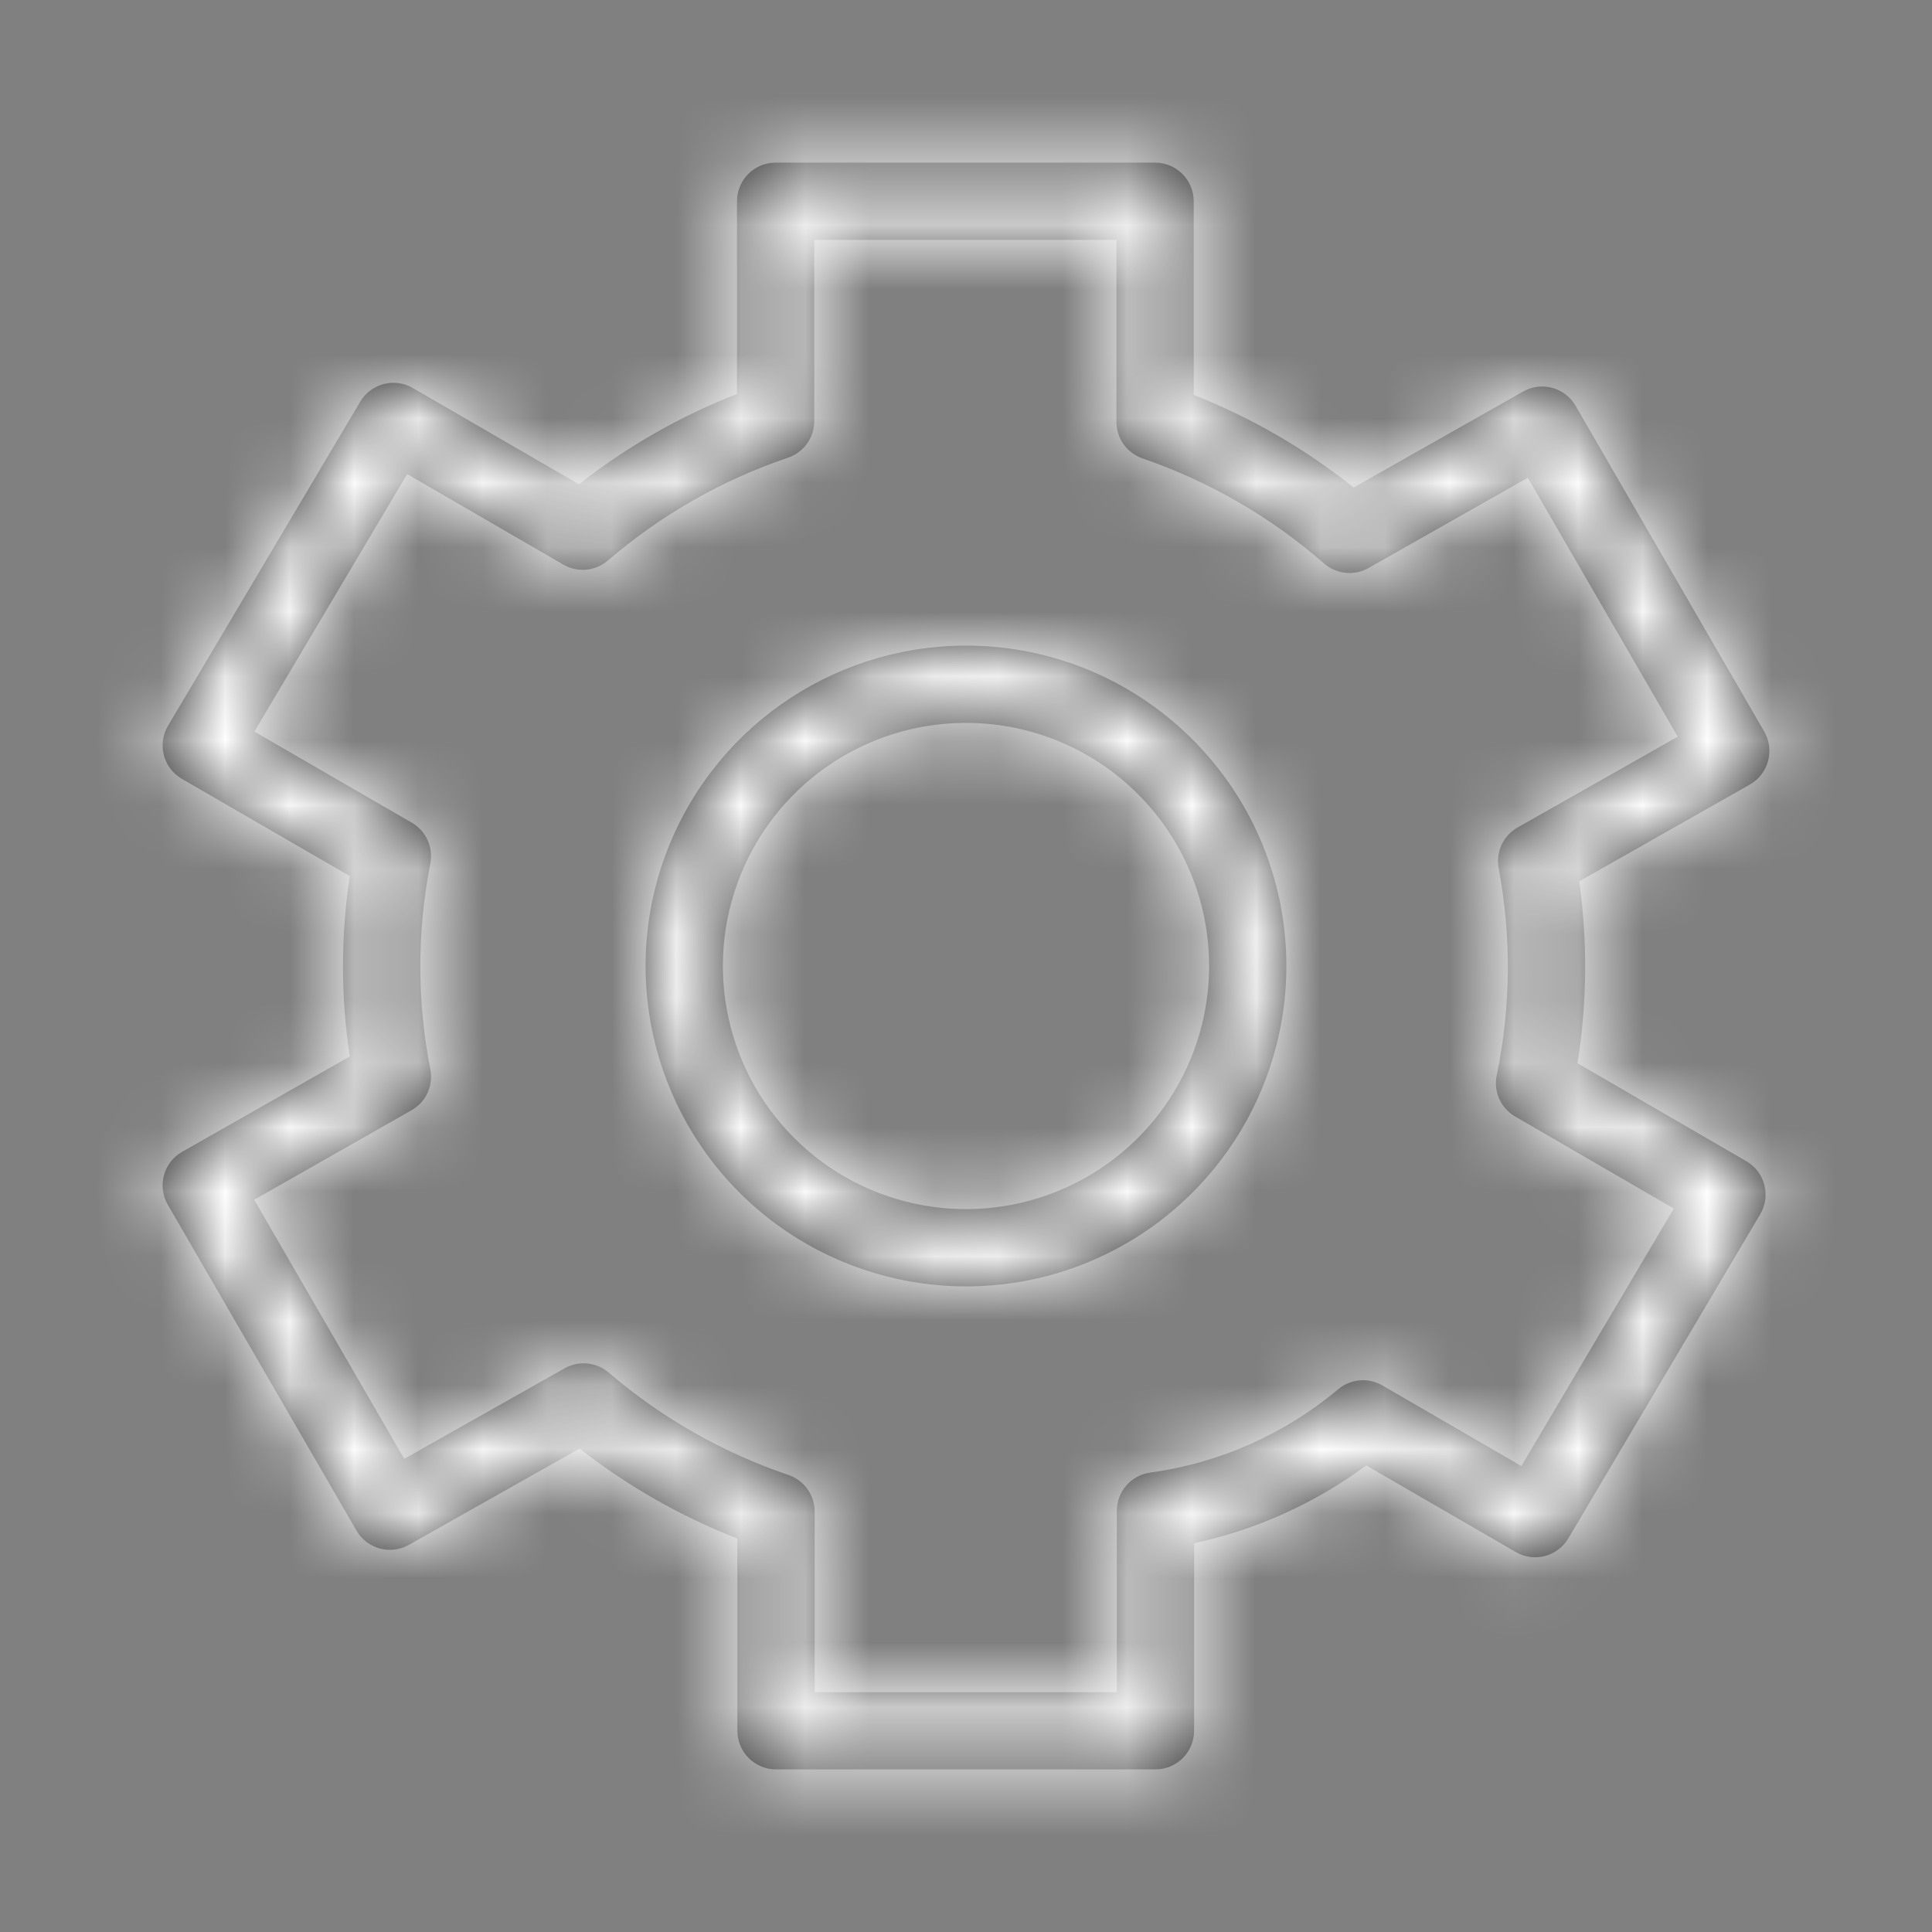 <svg xmlns="http://www.w3.org/2000/svg" xmlns:xlink="http://www.w3.org/1999/xlink" width="30" height="30" viewBox="0 0 30 30">
    <rect x="0" y="0" width="30" height="30" fill="#808080" stroke="none"/>
    <defs>
        <path id="oss9k2e4za" d="M17.936 2.525c.331 0 .6.269.6.6v3.007c.895.353 1.732.838 2.484 1.438l2.63-1.49c.286-.163.65-.064.815.22l2.93 5.06c.166.289.066.658-.224.823l-2.65 1.503c.133.937.124 1.89-.026 2.824l2.622 1.521c.288.167.385.538.215.825l-2.978 5.03c-.168.284-.533.38-.817.214l-2.322-1.345c-.795.588-1.706 1-2.673 1.208v2.912c0 .331-.268.6-.6.6H12.05c-.331 0-.6-.269-.6-.6V23.89c-.88-.343-1.706-.814-2.45-1.397l-2.65 1.495c-.287.162-.65.063-.815-.222l-2.93-5.06c-.166-.287-.066-.657.224-.821l2.602-1.48c-.14-.928-.14-1.873 0-2.802l-2.607-1.509c-.289-.167-.385-.538-.215-.825l2.984-5.031c.168-.283.533-.378.817-.213L8.99 7.52c.744-.585 1.571-1.058 2.454-1.402V3.125c0-.331.268-.6.6-.6zm-.6 1.2h-4.692v2.814c0 .257-.164.486-.408.568-1.026.348-1.975.89-2.796 1.596-.194.167-.472.193-.693.064L6.322 7.361 3.95 11.36l2.444 1.414c.222.129.338.384.288.636-.207 1.054-.207 2.139 0 3.193.05.253-.067.51-.292.637L3.947 18.63l2.33 4.023 2.49-1.406c.22-.124.494-.097.686.067.82.703 1.767 1.242 2.79 1.589.243.083.407.311.407.568v2.805h4.692v-2.816c0-.3.222-.553.519-.594 1.075-.147 2.086-.596 2.917-1.293.194-.163.468-.187.687-.06l2.159 1.252 2.367-3.999-2.464-1.429c-.224-.13-.339-.388-.286-.641.22-1.059.23-2.15.03-3.214-.047-.252.07-.506.294-.633l2.487-1.41-2.328-4.021-2.473 1.402c-.222.126-.5.097-.691-.07-.825-.721-1.783-1.275-2.819-1.632-.242-.083-.405-.31-.405-.567V3.725zm-2.013 6.31c2.493.163 4.479 2.149 4.641 4.642.135 2.066-1.025 4-2.912 4.855-1.887.855-4.105.45-5.57-1.014-1.465-1.465-1.869-3.683-1.014-5.57.854-1.887 2.789-3.047 4.855-2.912zm-3.762 3.408c-.648 1.431-.342 3.115.77 4.226 1.11 1.112 2.795 1.418 4.226.77 1.432-.648 2.312-2.116 2.21-3.684-.123-1.892-1.63-3.399-3.522-3.522-1.568-.102-3.036.778-3.684 2.21z"/>
    </defs>
    <g fill="none" fill-rule="evenodd">
        <mask id="9jwkfu5v3b" fill="#fff">
            <use xlink:href="#oss9k2e4za"/>
        </mask>
        <use fill="#333" fill-rule="nonzero" xlink:href="#oss9k2e4za"/>
        <g fill="#FFF" mask="url(#9jwkfu5v3b)">
            <path d="M0 0H30V30H0z"/>
        </g>
        <path d="M0 0H30V30H0z" mask="url(#9jwkfu5v3b)"/>
    </g>
</svg>
